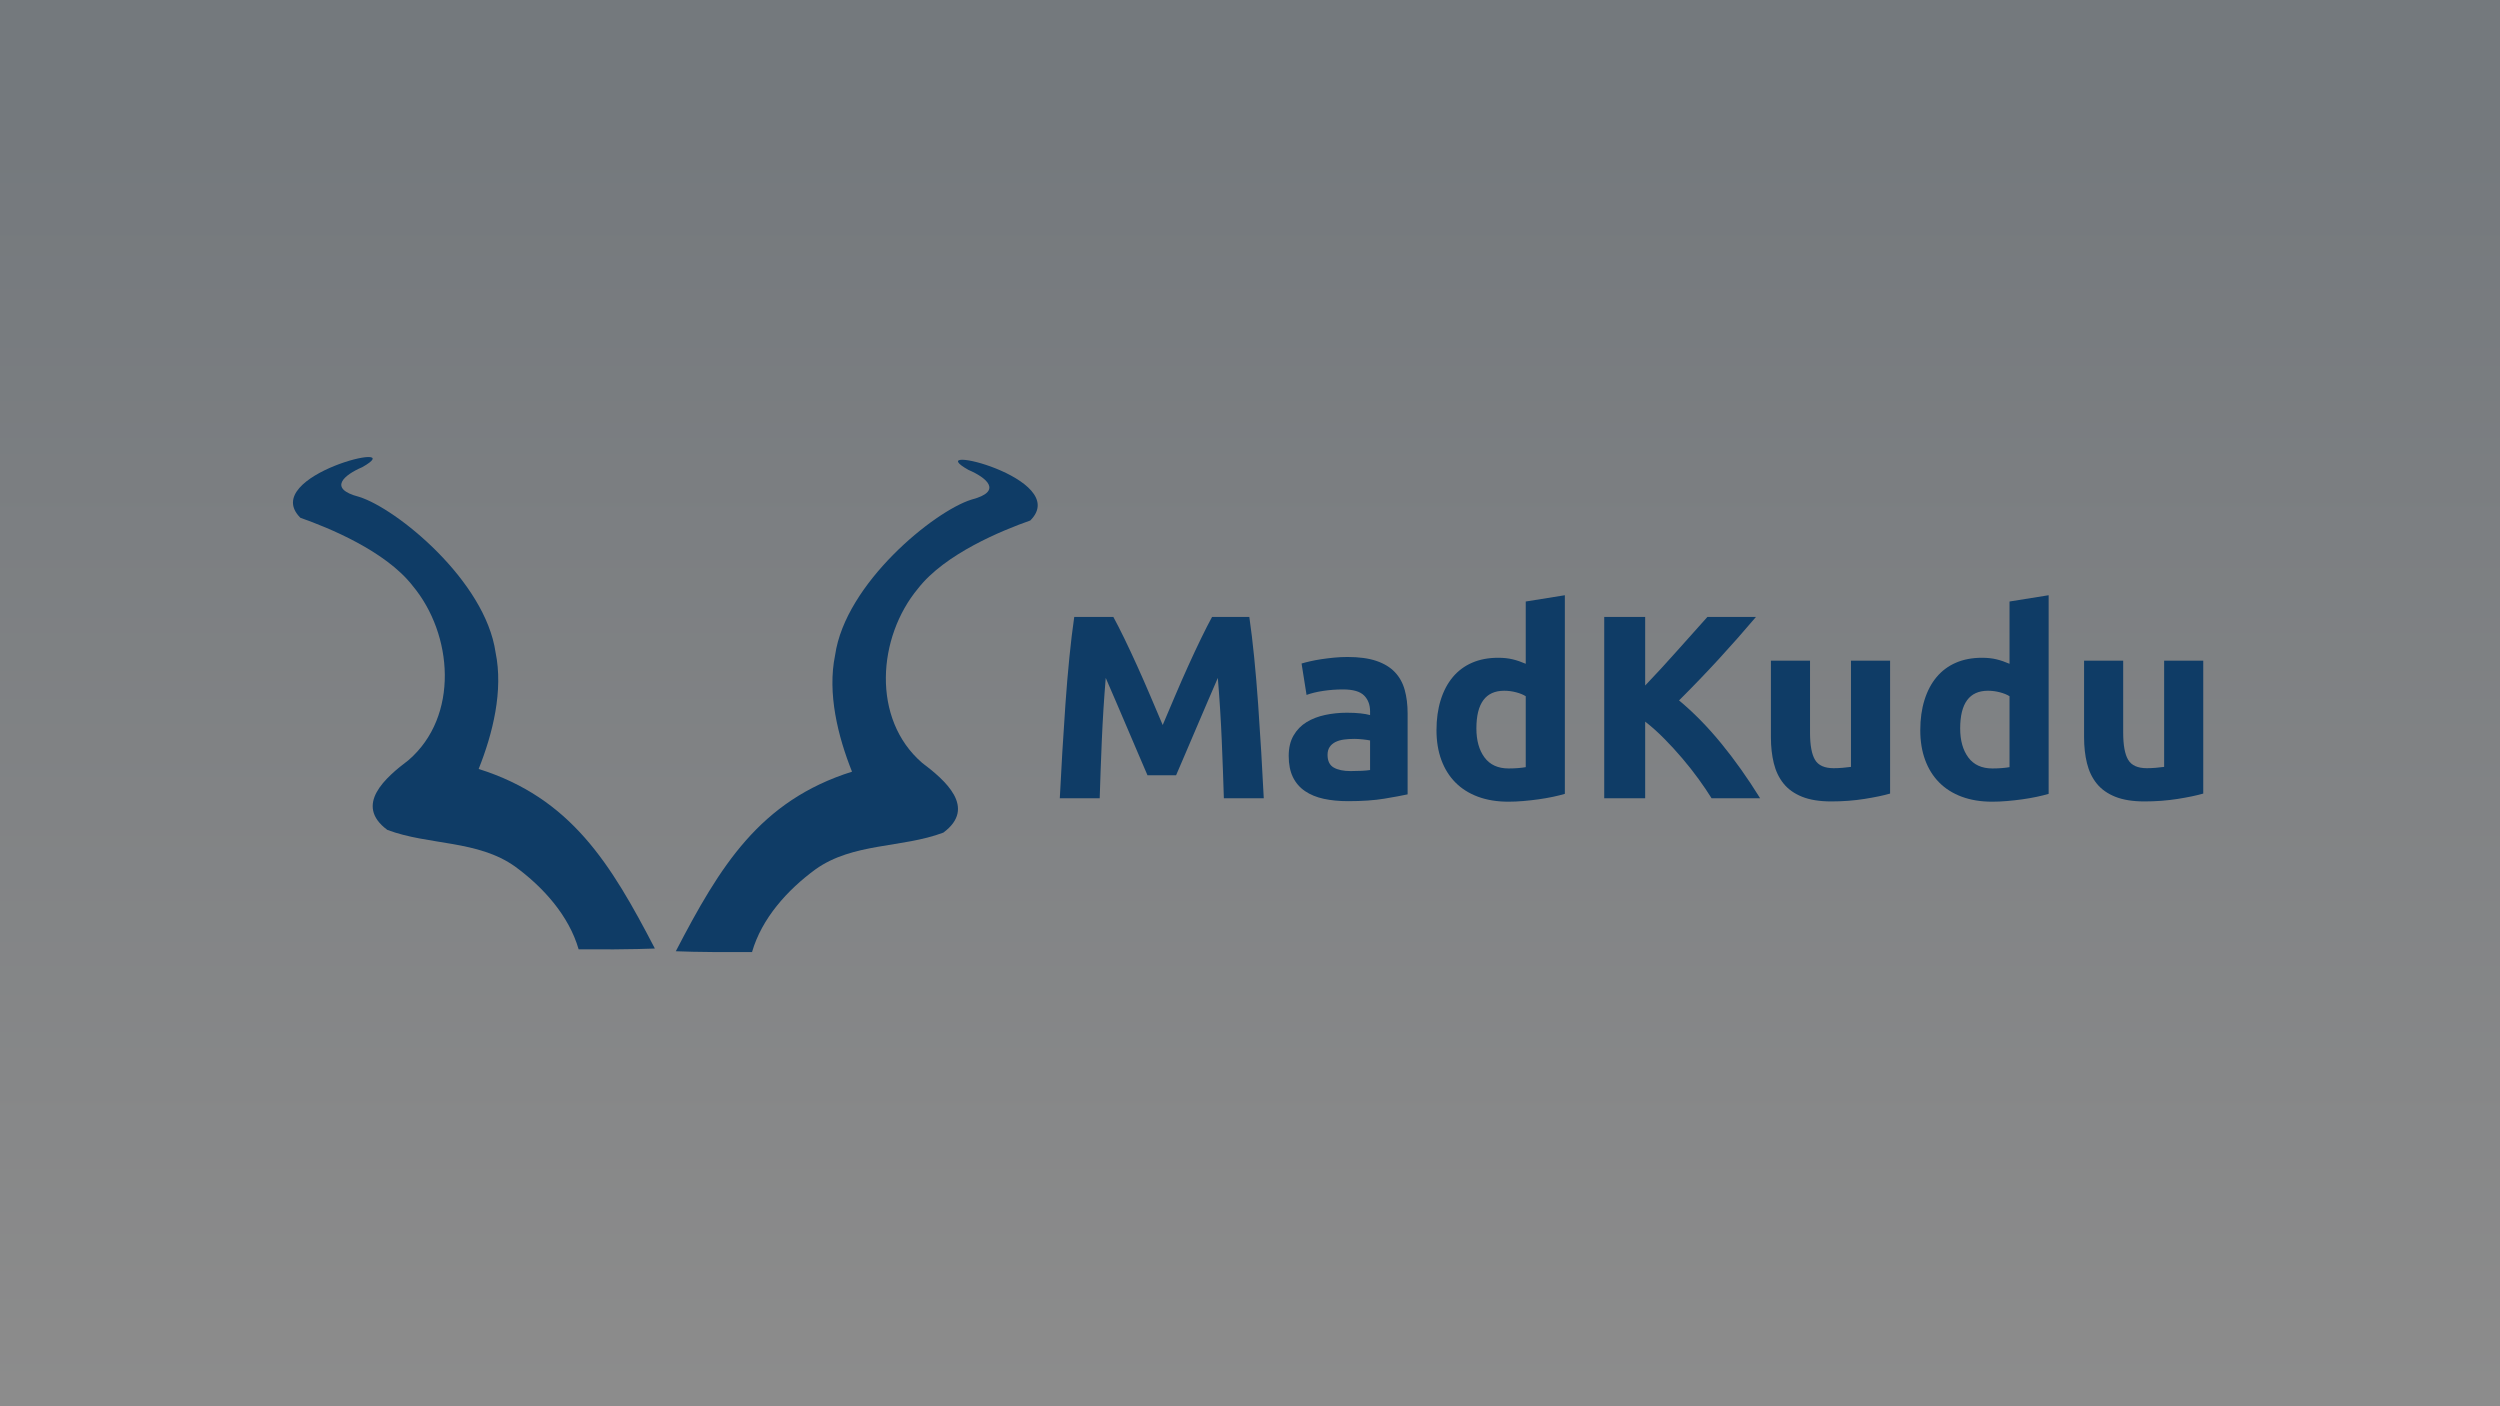 <svg xmlns="http://www.w3.org/2000/svg" xmlns:xlink="http://www.w3.org/1999/xlink" width="640" height="360" version="1.1" viewBox="0 0 640 360" style="background:#fff"><rect x="0" y="0" width="640" height="360" fill="#808080" stroke="none"/><title>madkudu</title><desc>Created with Sketch.</desc><defs><linearGradient id="linearGradient-1" x1="50%" x2="50%" y1="100%" y2="8.717%"><stop offset="0%" stop-color="#FFF"/><stop offset="100%" stop-color="#0F3C66"/></linearGradient><rect id="path-2" width="640" height="360" x="0" y="0"/></defs><g id="Ships" fill="none" fill-rule="evenodd" stroke="none" stroke-width="1"><g id="madkudu"><g id="ship-madkudu"><g id="Group-3" opacity=".1"><mask id="mask-3" fill="#fff"><use xlink:href="#path-2"/></mask><use id="Mask" fill="url(#linearGradient-1)" xlink:href="#path-2"/></g><g id="Group-2" fill="#0F3C66" transform="translate(75, 117)"><path id="path3046" d="M73.132,126.027 C70.633,117.379 64.072,110.124 56.903,104.867 C47.292,97.998 34.773,99.451 24.153,95.452 C15.502,89.045 23.776,81.976 29.593,77.589 C42.589,66.351 40.992,45.393 30.643,32.97 C23.73,24.064 9.11,18.087 1.901,15.553 C-8.963,4.721 30.859,-4.756 17.711,2.608 C13.265,4.506 8.709,8.053 16.92,10.191 C26.516,13.155 49.241,31.662 51.867,50.027 C53.883,59.772 51.159,70.795 47.536,79.852 C71.194,87.31 81.355,104.101 92.648,125.824 C92.602,125.786 87.294,126.146 73.132,126.027 Z"/><path id="path3046-4" d="M117.52,126.724 C120.021,118.075 126.58,110.821 133.749,105.564 C143.36,98.696 155.879,100.147 166.499,96.149 C175.151,89.742 166.877,82.673 161.06,78.286 C148.064,67.048 149.66,46.091 160.009,33.666 C166.922,24.761 181.542,18.783 188.751,16.249 C199.616,5.419 159.793,-4.058 172.942,3.306 C177.387,5.204 181.944,8.749 173.732,10.887 C164.137,13.851 141.411,32.36 138.785,50.725 C136.769,60.469 139.493,71.491 143.116,80.55 C119.458,88.007 109.297,104.799 98.006,126.52 C98.05,126.484 103.358,126.844 117.52,126.724 Z"/><path id="Shape" d="M210.018,40.939 C210.825,42.412 211.754,44.232 212.807,46.398 C213.86,48.564 214.957,50.909 216.1,53.432 C217.242,55.955 218.373,58.534 219.493,61.169 C220.613,63.804 221.666,66.283 222.652,68.605 C223.637,66.283 224.69,63.804 225.81,61.169 C226.93,58.534 228.061,55.955 229.204,53.432 C230.346,50.909 231.444,48.564 232.497,46.398 C233.549,44.232 234.479,42.412 235.285,40.939 L244.828,40.939 C245.276,44.02 245.69,47.47 246.071,51.288 C246.452,55.107 246.788,59.082 247.079,63.213 C247.37,67.343 247.639,71.486 247.885,75.639 C248.132,79.792 248.345,83.7 248.524,87.362 L238.309,87.362 C238.175,82.851 237.996,77.939 237.772,72.624 C237.548,67.31 237.212,61.951 236.764,56.547 C235.957,58.423 235.061,60.499 234.076,62.777 C233.09,65.055 232.116,67.332 231.153,69.61 C230.189,71.888 229.26,74.065 228.364,76.141 C227.468,78.218 226.706,79.993 226.079,81.467 L218.754,81.467 C218.127,79.993 217.365,78.218 216.469,76.141 C215.573,74.065 214.644,71.888 213.681,69.61 C212.717,67.332 211.743,65.055 210.757,62.777 C209.772,60.499 208.876,58.423 208.069,56.547 C207.621,61.951 207.285,67.31 207.061,72.624 C206.837,77.939 206.658,82.851 206.524,87.362 L196.309,87.362 C196.489,83.7 196.701,79.792 196.948,75.639 C197.194,71.486 197.463,67.343 197.754,63.213 C198.045,59.082 198.381,55.107 198.762,51.288 C199.143,47.47 199.557,44.02 200.005,40.939 L210.018,40.939 Z"/><path id="Shape" d="M270.767,80.395 C271.753,80.395 272.693,80.373 273.589,80.328 C274.485,80.284 275.202,80.217 275.74,80.127 L275.74,72.557 C275.337,72.468 274.732,72.379 273.925,72.29 C273.119,72.2 272.38,72.156 271.708,72.156 C270.767,72.156 269.882,72.211 269.053,72.323 C268.225,72.435 267.497,72.647 266.869,72.959 C266.242,73.272 265.749,73.696 265.391,74.232 C265.033,74.768 264.853,75.438 264.853,76.242 C264.853,77.805 265.38,78.888 266.433,79.491 C267.485,80.094 268.93,80.395 270.767,80.395 Z M269.961,51.188 C272.917,51.188 275.381,51.523 277.353,52.193 C279.324,52.863 280.903,53.823 282.09,55.073 C283.277,56.324 284.117,57.842 284.61,59.629 C285.103,61.415 285.349,63.402 285.349,65.591 L285.349,86.357 C283.916,86.67 281.922,87.038 279.369,87.463 C276.815,87.887 273.724,88.099 270.095,88.099 C267.81,88.099 265.738,87.898 263.879,87.496 C262.02,87.094 260.418,86.435 259.074,85.52 C257.73,84.604 256.7,83.41 255.983,81.936 C255.266,80.462 254.908,78.653 254.908,76.51 C254.908,74.455 255.322,72.714 256.151,71.285 C256.98,69.856 258.089,68.717 259.477,67.868 C260.866,67.02 262.457,66.406 264.249,66.026 C266.041,65.646 267.9,65.457 269.826,65.457 C271.125,65.457 272.279,65.512 273.287,65.624 C274.295,65.736 275.113,65.881 275.74,66.06 L275.74,65.122 C275.74,63.425 275.225,62.063 274.194,61.035 C273.164,60.008 271.372,59.495 268.818,59.495 C267.116,59.495 265.436,59.617 263.778,59.863 C262.121,60.109 260.687,60.455 259.477,60.901 L258.201,52.863 C258.783,52.684 259.511,52.494 260.385,52.293 C261.258,52.092 262.21,51.914 263.241,51.757 C264.271,51.601 265.357,51.467 266.5,51.355 C267.642,51.244 268.796,51.188 269.961,51.188 Z"/><path id="Shape" d="M302.956,69.476 C302.956,72.557 303.65,75.036 305.039,76.912 C306.428,78.787 308.489,79.725 311.221,79.725 C312.117,79.725 312.946,79.692 313.708,79.625 C314.469,79.558 315.097,79.48 315.589,79.39 L315.589,61.236 C314.962,60.834 314.145,60.499 313.137,60.231 C312.129,59.964 311.109,59.83 310.079,59.83 C305.33,59.83 302.956,63.045 302.956,69.476 Z M325.602,86.223 C324.706,86.491 323.676,86.748 322.511,86.994 C321.346,87.239 320.125,87.451 318.849,87.63 C317.572,87.809 316.273,87.954 314.951,88.065 C313.629,88.177 312.364,88.233 311.154,88.233 C308.242,88.233 305.644,87.809 303.359,86.96 C301.074,86.112 299.148,84.895 297.58,83.309 C296.012,81.724 294.813,79.803 293.985,77.548 C293.156,75.293 292.741,72.758 292.741,69.945 C292.741,67.087 293.1,64.508 293.817,62.208 C294.533,59.908 295.564,57.954 296.908,56.346 C298.252,54.738 299.898,53.51 301.847,52.662 C303.796,51.813 306.025,51.389 308.533,51.389 C309.922,51.389 311.165,51.523 312.263,51.791 C313.361,52.059 314.469,52.438 315.589,52.93 L315.589,36.986 L325.602,35.379 L325.602,86.223 Z"/><path id="Shape" d="M363.167,87.362 C362.226,85.844 361.117,84.202 359.841,82.438 C358.564,80.674 357.175,78.91 355.674,77.146 C354.173,75.382 352.617,73.685 351.004,72.055 C349.391,70.425 347.778,68.985 346.165,67.734 L346.165,87.362 L335.682,87.362 L335.682,40.939 L346.165,40.939 L346.165,58.49 C348.898,55.632 351.642,52.651 354.397,49.547 C357.153,46.443 359.717,43.574 362.092,40.939 L374.524,40.939 C371.343,44.69 368.151,48.307 364.948,51.791 C361.745,55.274 358.373,58.78 354.834,62.308 C358.553,65.39 362.148,69.052 365.62,73.294 C369.092,77.537 372.418,82.226 375.599,87.362 L363.167,87.362 Z"/><path id="Shape" d="M408.863,86.156 C407.161,86.647 404.965,87.105 402.277,87.53 C399.589,87.954 396.767,88.166 393.81,88.166 C390.809,88.166 388.311,87.764 386.317,86.96 C384.324,86.156 382.745,85.029 381.58,83.577 C380.415,82.126 379.586,80.395 379.093,78.386 C378.601,76.376 378.354,74.165 378.354,71.754 L378.354,52.126 L388.367,52.126 L388.367,70.548 C388.367,73.763 388.793,76.086 389.644,77.515 C390.495,78.944 392.085,79.658 394.415,79.658 C395.132,79.658 395.893,79.625 396.7,79.558 C397.506,79.491 398.223,79.413 398.85,79.323 L398.85,52.126 L408.863,52.126 L408.863,86.156 Z"/><path id="Shape" d="M426.805,69.476 C426.805,72.557 427.5,75.036 428.889,76.912 C430.277,78.787 432.338,79.725 435.071,79.725 C435.967,79.725 436.796,79.692 437.557,79.625 C438.319,79.558 438.946,79.48 439.439,79.39 L439.439,61.236 C438.812,60.834 437.994,60.499 436.986,60.231 C435.978,59.964 434.959,59.83 433.929,59.83 C429.18,59.83 426.805,63.045 426.805,69.476 Z M449.452,86.223 C448.556,86.491 447.525,86.748 446.361,86.994 C445.196,87.239 443.975,87.451 442.698,87.63 C441.421,87.809 440.122,87.954 438.801,88.065 C437.479,88.177 436.213,88.233 435.004,88.233 C432.092,88.233 429.493,87.809 427.209,86.96 C424.924,86.112 422.997,84.895 421.429,83.309 C419.861,81.724 418.663,79.803 417.834,77.548 C417.005,75.293 416.591,72.758 416.591,69.945 C416.591,67.087 416.949,64.508 417.666,62.208 C418.383,59.908 419.413,57.954 420.757,56.346 C422.101,54.738 423.748,53.51 425.697,52.662 C427.645,51.813 429.874,51.389 432.383,51.389 C433.772,51.389 435.015,51.523 436.113,51.791 C437.21,52.059 438.319,52.438 439.439,52.93 L439.439,36.986 L449.452,35.379 L449.452,86.223 Z"/><path id="Shape" d="M489.033,86.156 C487.33,86.647 485.135,87.105 482.447,87.53 C479.759,87.954 476.937,88.166 473.98,88.166 C470.978,88.166 468.481,87.764 466.487,86.96 C464.493,86.156 462.914,85.029 461.749,83.577 C460.585,82.126 459.756,80.395 459.263,78.386 C458.77,76.376 458.524,74.165 458.524,71.754 L458.524,52.126 L468.537,52.126 L468.537,70.548 C468.537,73.763 468.962,76.086 469.813,77.515 C470.665,78.944 472.255,79.658 474.585,79.658 C475.301,79.658 476.063,79.625 476.869,79.558 C477.676,79.491 478.393,79.413 479.02,79.323 L479.02,52.126 L489.033,52.126 L489.033,86.156 Z"/></g></g></g></g></svg>